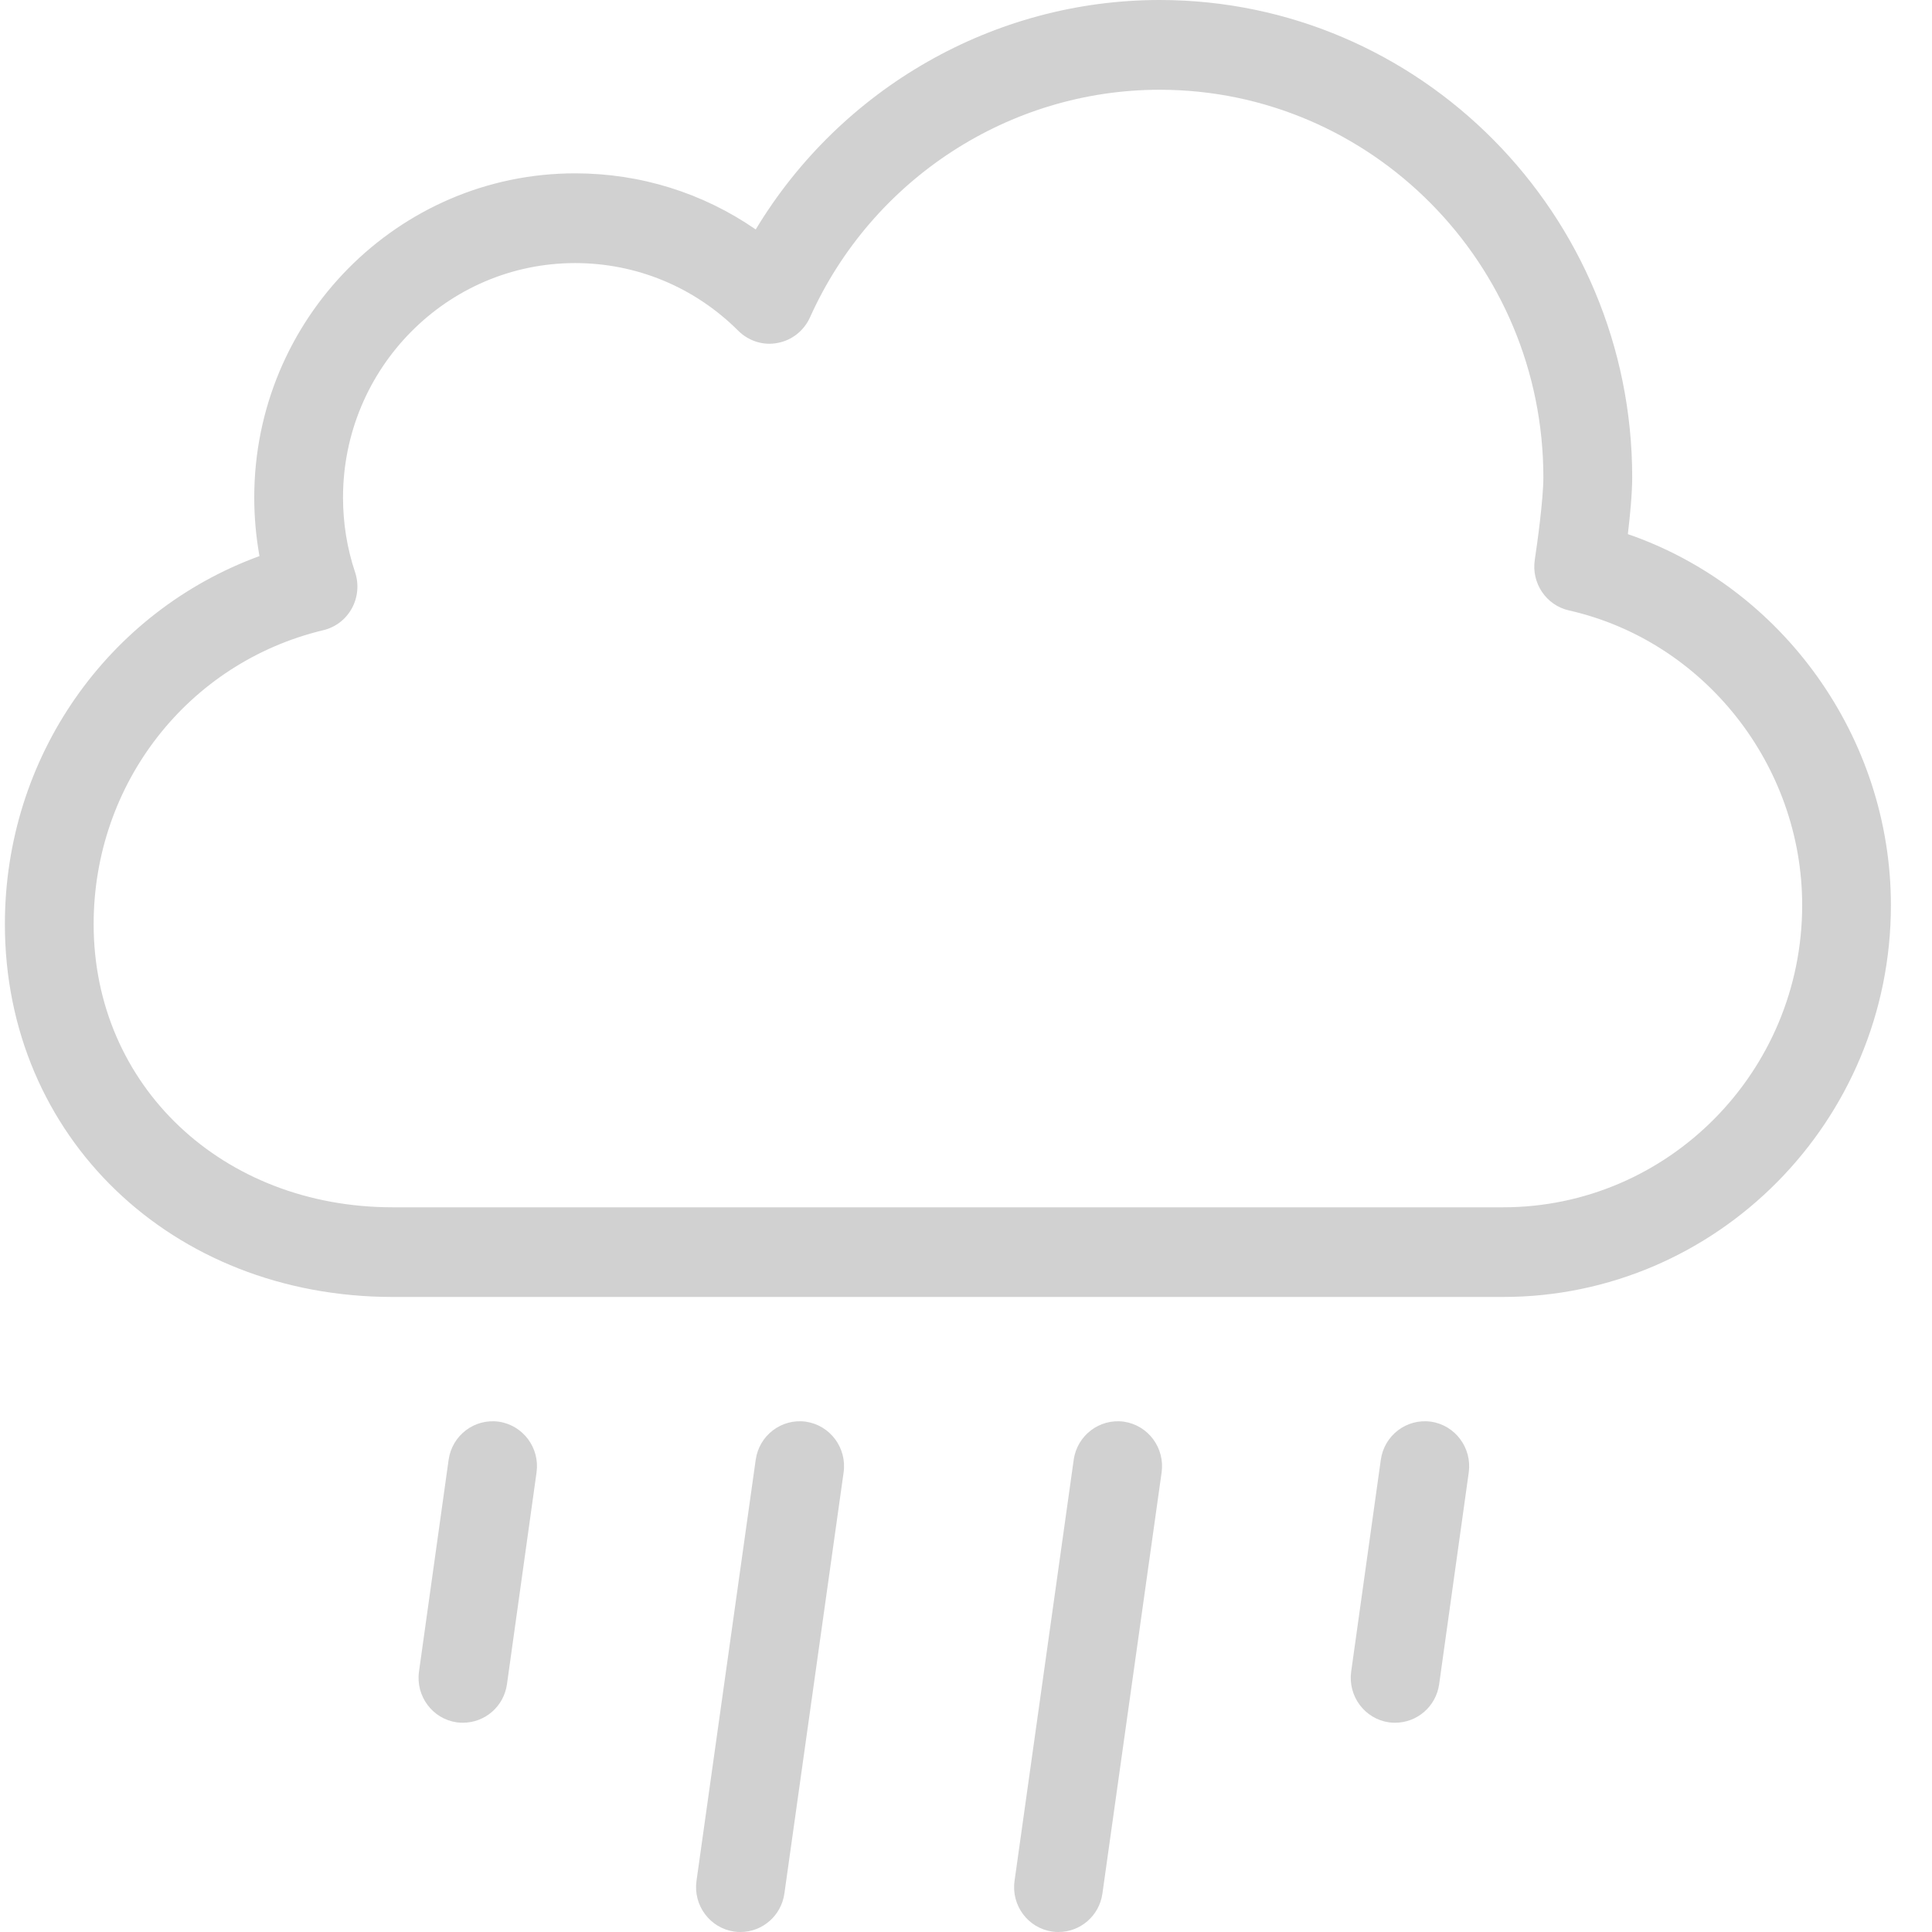 <?xml version="1.0" standalone="no"?><!-- Generator: Gravit.io --><svg xmlns="http://www.w3.org/2000/svg" xmlns:xlink="http://www.w3.org/1999/xlink" style="isolation:isolate" viewBox="0 0 512 512" width="512" height="512"><g id="null"><g id="Cloud__x2B__Heavy_Rain"><g id="null"><path d=" M 431.401 141.55 C 431.989 136.55 432.55 130.759 432.55 126.512 C 432.55 56.752 376.363 0 307.313 0 C 263.363 0 222.816 23.428 200.274 60.81 C 186.281 51.13 169.727 45.937 152.416 45.937 C 105.527 45.937 67.377 84.478 67.377 131.851 C 67.377 137.063 67.853 142.261 68.762 147.365 C 28.498 162.101 1.294 200.665 1.294 244.922 C 1.294 301.245 45.48 343.708 104.082 343.708 L 398.321 343.708 C 454.998 343.708 501.109 297.135 501.109 239.889 C 501.114 195.397 472.376 155.674 431.401 141.55 Z  M 398.326 319.946 L 104.082 319.946 C 58.889 319.946 24.816 287.681 24.816 244.917 C 24.816 207.629 49.835 175.604 85.659 167.012 C 88.884 166.254 91.638 164.154 93.239 161.225 C 94.849 158.297 95.151 154.827 94.105 151.663 C 91.977 145.307 90.904 138.65 90.904 131.851 C 90.904 97.581 118.498 69.718 152.406 69.718 C 168.701 69.718 184.068 76.093 195.66 87.665 C 198.4 90.382 202.284 91.634 206.065 90.881 C 209.86 90.194 213.056 87.642 214.648 84.125 C 231.107 47.467 267.492 23.785 307.308 23.785 C 363.382 23.785 409.009 69.855 409.009 126.512 C 409.009 132.341 407.366 144.224 406.74 148.311 C 405.784 154.516 409.739 160.397 415.784 161.767 C 451.594 169.869 477.597 202.718 477.597 239.889 C 477.588 284.028 442.041 319.946 398.326 319.946 Z  M 132.185 376.759 C 125.725 375.869 119.798 380.379 118.889 386.867 L 111.036 443.002 C 110.132 449.495 114.619 455.517 121.041 456.439 C 121.606 456.515 122.161 456.538 122.707 456.538 C 128.484 456.538 133.512 452.273 134.351 446.336 L 142.19 390.201 C 143.098 383.708 138.607 377.691 132.185 376.759 Z  M 213.565 376.759 C 207.105 375.869 201.178 380.379 200.269 386.867 L 184.577 498.45 C 183.668 504.943 188.146 510.964 194.568 511.887 C 195.133 511.986 195.688 512 196.239 512 C 202.006 512 207.035 507.73 207.873 501.802 L 223.565 390.215 C 224.474 383.708 220.006 377.719 213.565 376.759 Z  M 297.855 376.759 C 291.404 375.869 285.449 380.379 284.545 386.867 L 268.867 498.45 C 267.944 504.943 272.421 510.964 278.853 511.887 C 279.422 511.986 279.968 512 280.519 512 C 286.287 512 291.324 507.73 292.153 501.802 L 307.841 390.215 C 308.749 383.708 304.281 377.719 297.855 376.759 Z  M 379.225 376.759 C 372.742 375.869 366.838 380.379 365.929 386.867 L 358.076 443.002 C 357.182 449.495 361.654 455.517 368.09 456.439 C 368.641 456.515 369.192 456.538 369.743 456.538 C 375.525 456.538 380.548 452.273 381.391 446.336 L 389.235 390.201 C 390.129 383.708 385.642 377.691 379.225 376.759 Z " fill="#d1d1d1d7"/></g></g></g></svg>